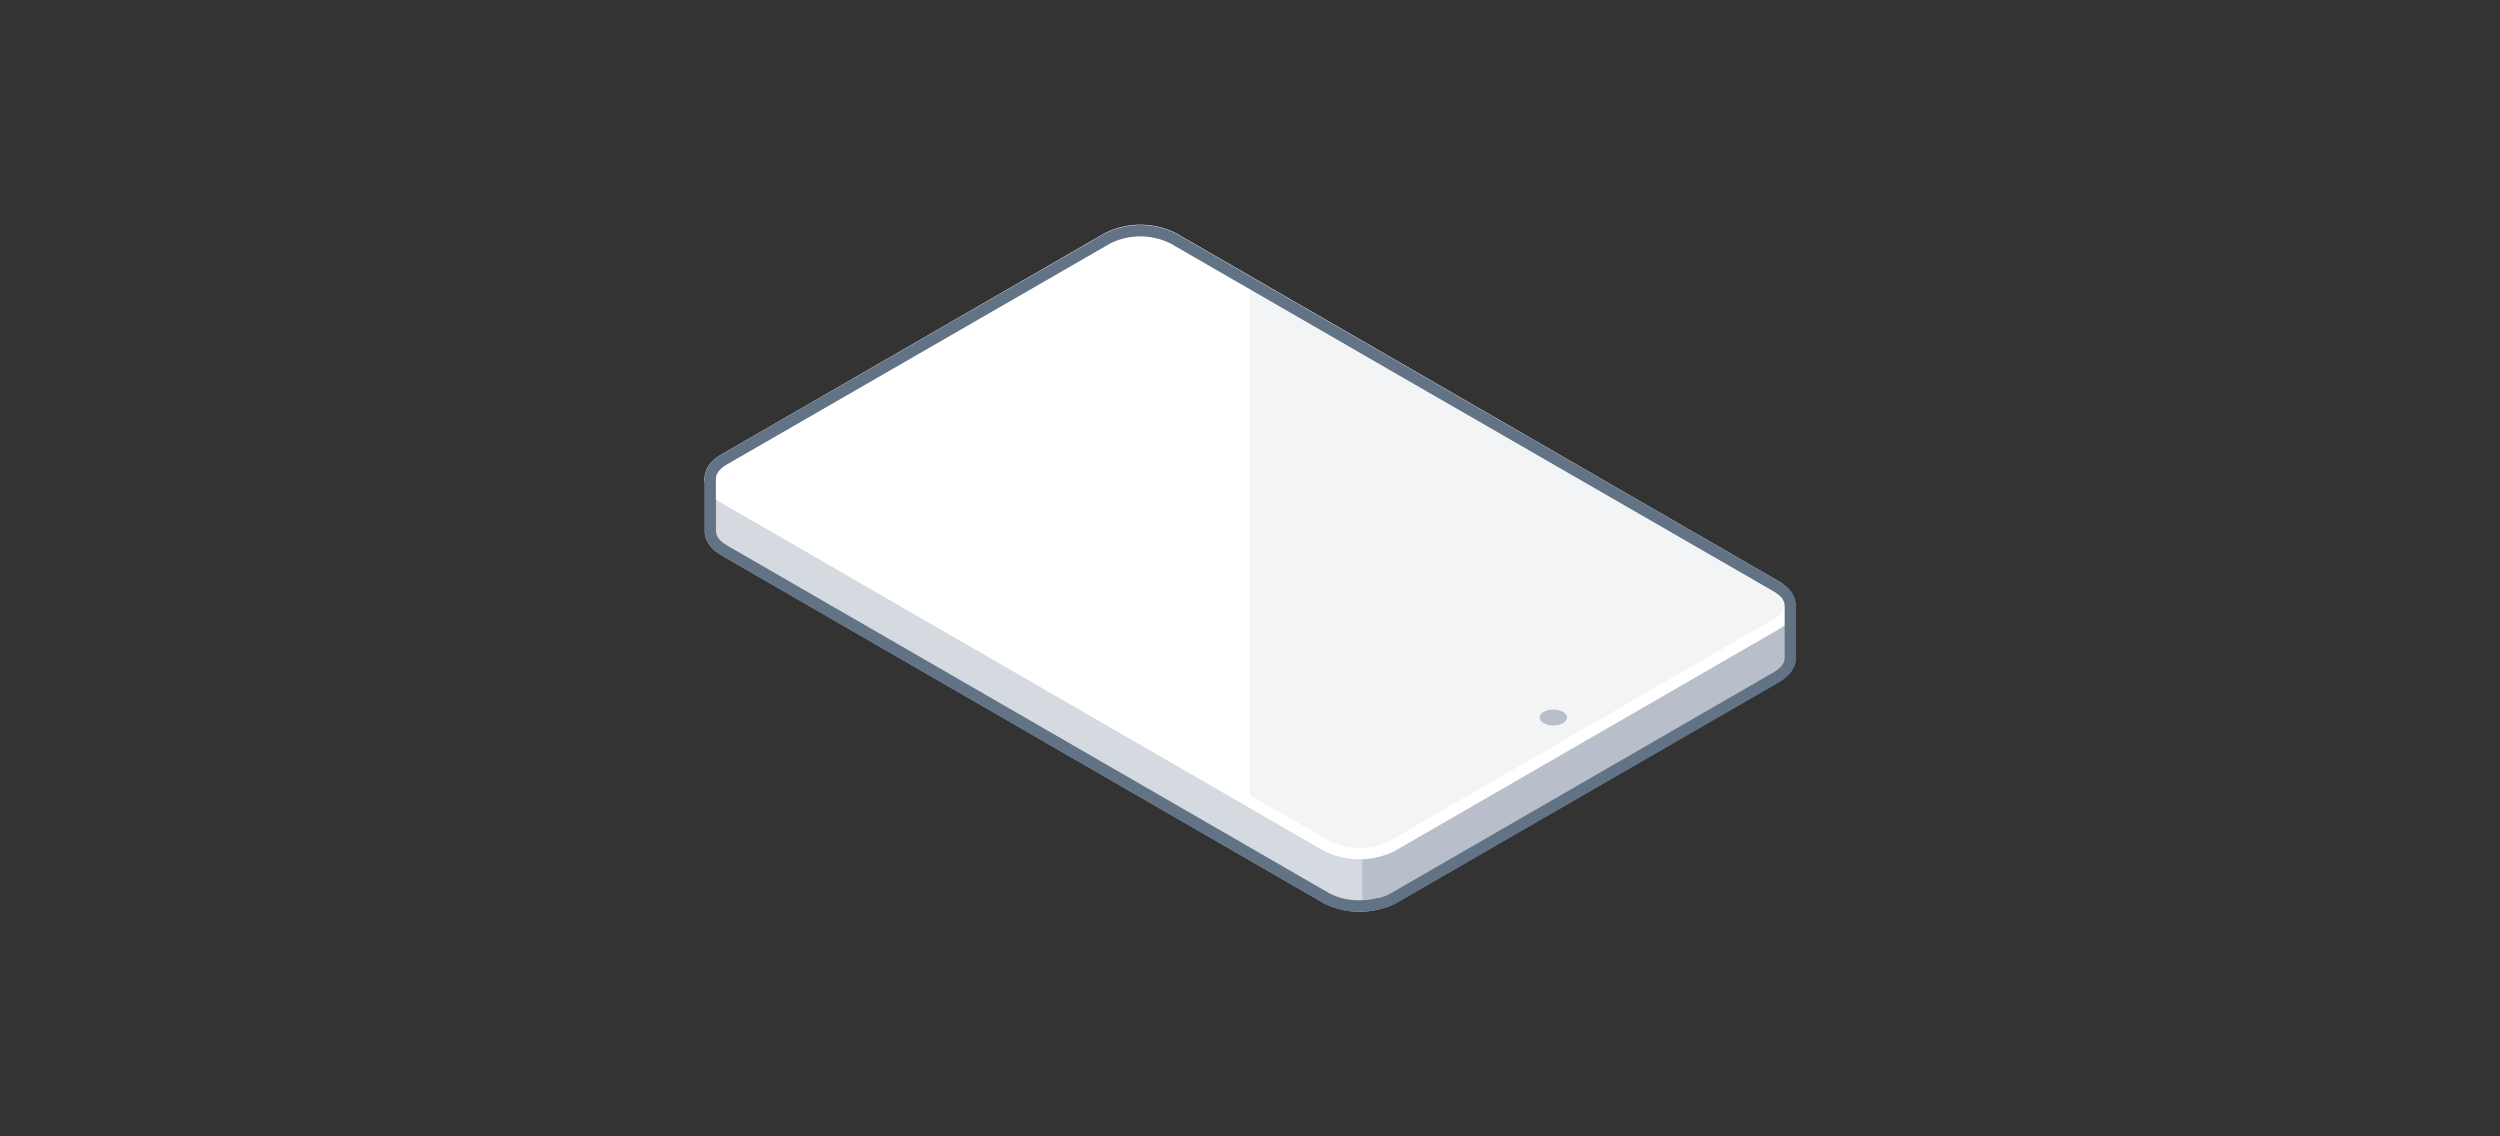 <svg xmlns="http://www.w3.org/2000/svg" viewBox="0 0 440 200"><rect x="0" y="0" width="440" height="200" fill="#333333" stroke="none"/><defs><style>.cls-1{fill:#d5dae0;}.cls-2{fill:#b8bfca;}.cls-3,.cls-6,.cls-7,.cls-8{fill:none;}.cls-3{stroke:#b8bfca;}.cls-3,.cls-6,.cls-7{stroke-linecap:round;stroke-linejoin:round;stroke-width:2px;}.cls-4{fill:#fff;}.cls-5{fill:#f2f4f6;}.cls-6{stroke:#fff;}.cls-7{stroke:#627386;}</style></defs><title>tablet(2x1)</title><g id="Layer_2" data-name="Layer 2"><g id="Illustrations"><path class="cls-1" d="M134.75,85.87l60.12-34.71a12.9,12.9,0,0,1,11.67,0l94.21,54.39,14.25,1v9.22c0,1.22-.81,2.44-2.42,3.37l-67.45,38.94a12.9,12.9,0,0,1-11.67,0l-106-61.22c-1.61-.93-2.42-2.15-2.42-3.37V84.25Z"/><path class="cls-2" d="M239.76,70.34l61,35.21,14.25,1v9.22c0,1.22-.81,2.44-2.42,3.37l-67.45,38.94a11.67,11.67,0,0,1-5.37,1.37Z"/><path class="cls-3" d="M134.75,85.87l60.12-34.71a12.9,12.9,0,0,1,11.67,0l94.21,54.39,14.25,1v9.22c0,1.22-.81,2.44-2.42,3.37l-67.45,38.94a12.9,12.9,0,0,1-11.67,0l-106-61.22c-1.61-.93-2.42-2.15-2.42-3.37V84.25Z"/><path class="cls-4" d="M312.58,103.16l-106-61.22a12.9,12.9,0,0,0-11.67,0L127.42,80.88c-3.23,1.86-3.23,4.88,0,6.74l106,61.22a12.9,12.9,0,0,0,11.67,0l67.45-38.94C315.81,108,315.81,105,312.58,103.16Z"/><path class="cls-5" d="M220,141.07l13.46,7.77a12.9,12.9,0,0,0,11.67,0l67.45-38.94c3.23-1.86,3.23-4.88,0-6.74L220,49.71Z"/><ellipse class="cls-2" cx="273.39" cy="126.28" rx="2.42" ry="1.4"/><path class="cls-6" d="M127.42,87.62l106,61.22a12.9,12.9,0,0,0,11.67,0l67.45-38.94c3.23-1.86,3.23-4.88,0-6.74l-106-61.22a12.9,12.9,0,0,0-11.67,0L127.42,80.88C124.19,82.74,124.19,85.76,127.42,87.62Z"/><path class="cls-7" d="M313.64,103.92c-.15-.13-.31-.26-.49-.39s-.36-.24-.57-.36l-65.91-38L206.54,42a12.9,12.9,0,0,0-11.67,0L127.42,80.89c-1.61.93-2.42,2.15-2.42,3.37v9.22c0,1.22.81,2.44,2.42,3.37l106,61.22a12.07,12.07,0,0,0,6.3,1.37h0a11.65,11.65,0,0,0,1.45-.12h0c.46-.07.91-.15,1.34-.26L243,159c.32-.09.64-.18,1-.3a8.66,8.66,0,0,0,1.23-.58l67.45-38.94c1.61-.93,2.42-2.15,2.42-3.37v-9.22A3.49,3.49,0,0,0,313.64,103.92Z"/><rect class="cls-8" width="440" height="200"/></g></g></svg>